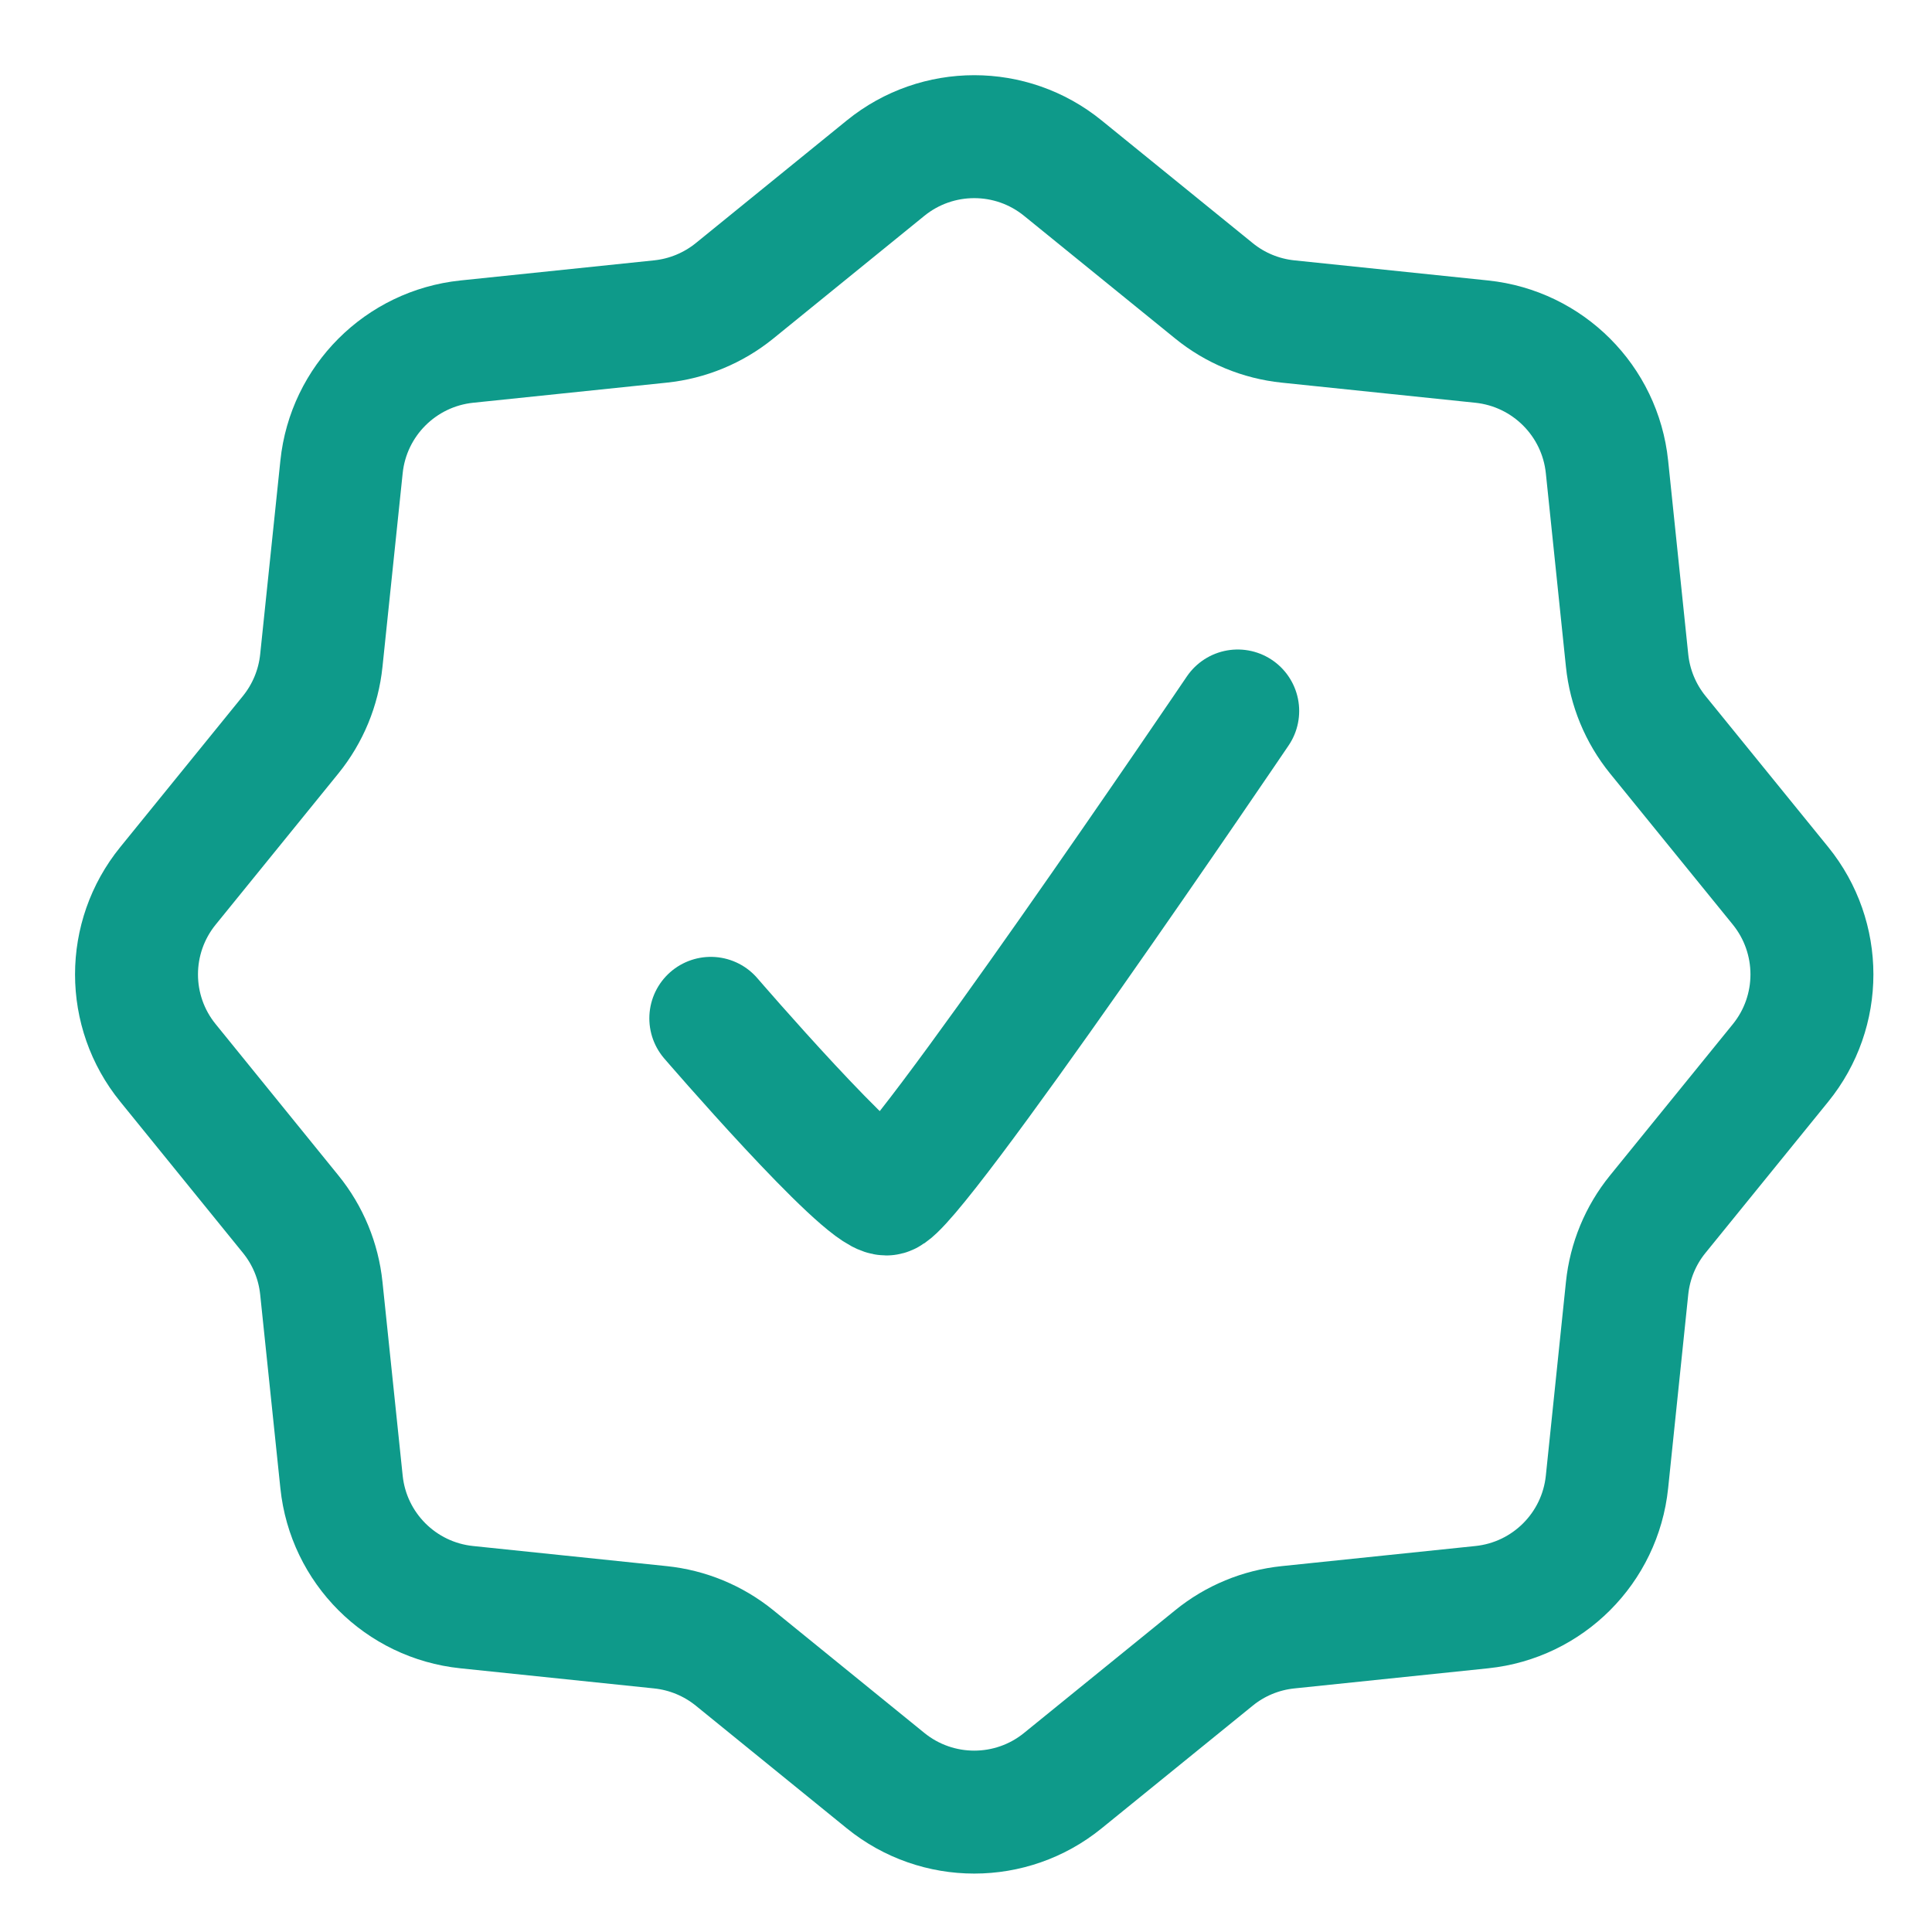<svg width="22" height="22" viewBox="0 0 22 22" fill="none" xmlns="http://www.w3.org/2000/svg">
<path d="M10.085 1.914C10.673 1.437 11.515 1.437 12.102 1.914L13.824 3.312C14.065 3.508 14.358 3.629 14.667 3.661L16.873 3.89C17.626 3.969 18.221 4.564 18.299 5.317L18.528 7.522C18.56 7.831 18.681 8.124 18.877 8.366L20.275 10.087C20.752 10.675 20.752 11.517 20.275 12.104L18.877 13.826C18.681 14.067 18.56 14.36 18.528 14.669L18.299 16.875C18.221 17.628 17.626 18.223 16.873 18.301L14.667 18.53C14.358 18.562 14.065 18.683 13.824 18.879L12.102 20.277C11.515 20.754 10.673 20.754 10.085 20.277L8.364 18.879C8.122 18.683 7.829 18.562 7.52 18.53L5.315 18.301C4.562 18.223 3.967 17.628 3.889 16.875L3.659 14.669C3.627 14.36 3.506 14.067 3.31 13.826L1.913 12.104C1.435 11.517 1.435 10.675 1.913 10.087L3.31 8.366C3.506 8.124 3.627 7.831 3.659 7.522L3.889 5.317C3.967 4.564 4.562 3.969 5.315 3.89L7.52 3.661C7.829 3.629 8.122 3.508 8.364 3.312L10.085 1.914Z" stroke="#0E9A8A" stroke-width="1.4"/>
<path d="M8.094 11.596C8.094 11.596 9.817 13.596 10.094 13.596C10.37 13.596 14.094 8.096 14.094 8.096" stroke="#0E9A8A" stroke-width="1.4" stroke-linecap="round"/>
</svg>
